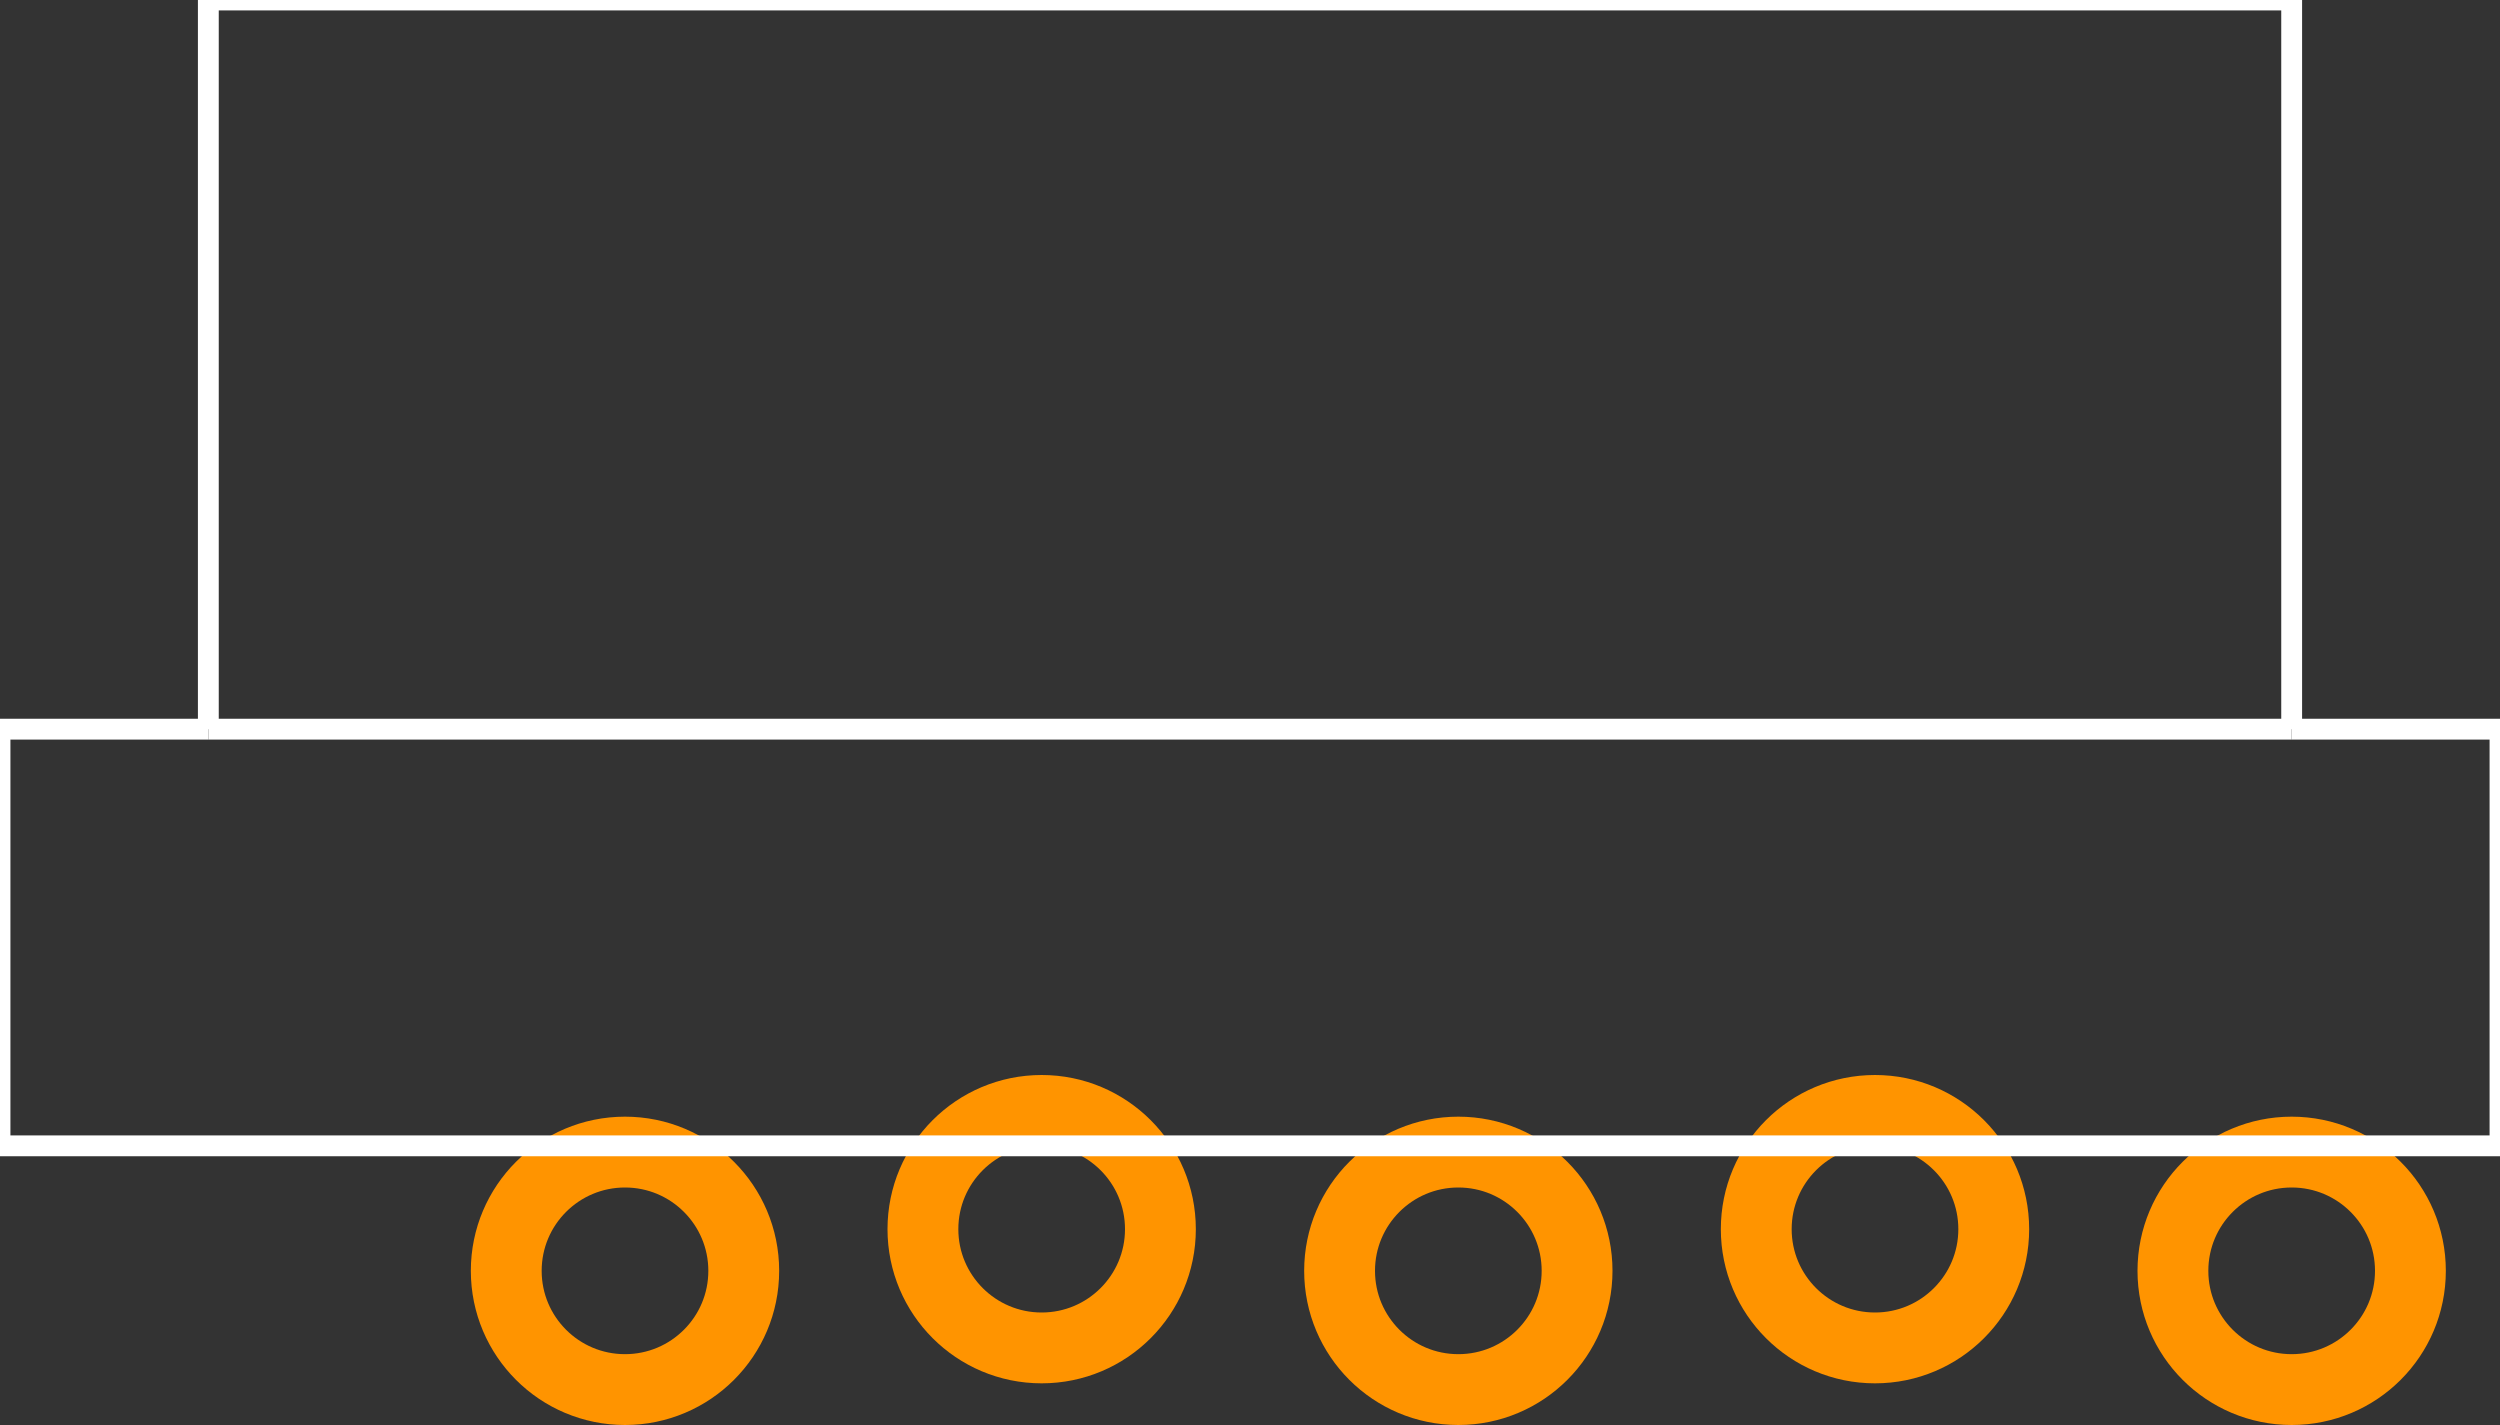 <?xml version="1.0" encoding="UTF-8" standalone="no"?> <svg xmlns:svg="http://www.w3.org/2000/svg" xmlns="http://www.w3.org/2000/svg" version="1.2" baseProfile="tiny" x="0in" y="0in" width="0.6in" height="0.342in" viewBox="0 0 6000 3420" ><rect x="0" y="0" width="6000" height="3420" fill="#333333" stroke="none"/><title>SparkFun.mod</title><desc>Kicad module 'SparkFun-MOLEX-1X6-RA_LOCK' from file 'SparkFun.mod' converted by Fritzing</desc><g id="copper0">
 <g id="copper1">
  <g connectorname="1" id="connector0pin">
   <circle fill="none" cx="500" cy="2950" stroke="#ff9400" r="100" stroke-width="-200"/>
   <line fill="none" stroke="#ff9400" y1="2850" x1="130" y2="2850" stroke-width="-200" x2="870"/>
   <line fill="none" stroke="#ff9400" y1="3050" x1="130" y2="3050" stroke-width="-200" x2="870"/>
   <line fill="none" stroke="#ff9400" y1="2950" x1="215" y2="2950" stroke-width="170" x2="215"/>
   <line fill="none" stroke="#ff9400" y1="2950" x1="785" y2="2950" stroke-width="170" x2="785"/>
  </g>
  <g connectorname="2" id="connector1pin">
   <circle fill="none" cx="1500" cy="3050" stroke="#ff9400" r="285" stroke-width="170"/>
  </g>
  <g connectorname="3" id="connector2pin">
   <circle fill="none" cx="2500" cy="2950" stroke="#ff9400" r="285" stroke-width="170"/>
  </g>
  <g connectorname="4" id="connector3pin">
   <circle fill="none" cx="3500" cy="3050" stroke="#ff9400" r="285" stroke-width="170"/>
  </g>
  <g connectorname="5" id="connector4pin">
   <circle fill="none" cx="4500" cy="2950" stroke="#ff9400" r="285" stroke-width="170"/>
  </g>
  <g connectorname="6" id="connector5pin">
   <circle fill="none" cx="5500" cy="3050" stroke="#ff9400" r="285" stroke-width="170"/>
  </g>
 </g>
</g>
<g id="silkscreen">
 <line fill="none" stroke="white" y1="2750" x1="0" y2="1750" stroke-width="50" x2="0"/>
 <line fill="none" stroke="white" y1="2750" x1="6000" y2="1750" stroke-width="50" x2="6000"/>
 <line fill="none" stroke="white" y1="2750" x1="6000" y2="2750" stroke-width="50" x2="0"/>
 <line fill="none" stroke="white" y1="1750" x1="6000" y2="1750" stroke-width="50" x2="5500"/>
 <line fill="none" stroke="white" y1="1750" x1="5500" y2="1750" stroke-width="50" x2="500"/>
 <line fill="none" stroke="white" y1="1750" x1="500" y2="1750" stroke-width="50" x2="0"/>
 <line fill="none" stroke="white" y1="1750" x1="500" y2="0" stroke-width="50" x2="500"/>
 <line fill="none" stroke="white" y1="0" x1="500" y2="0" stroke-width="50" x2="5500"/>
 <line fill="none" stroke="white" y1="0" x1="5500" y2="1750" stroke-width="50" x2="5500"/>
</g>
</svg>